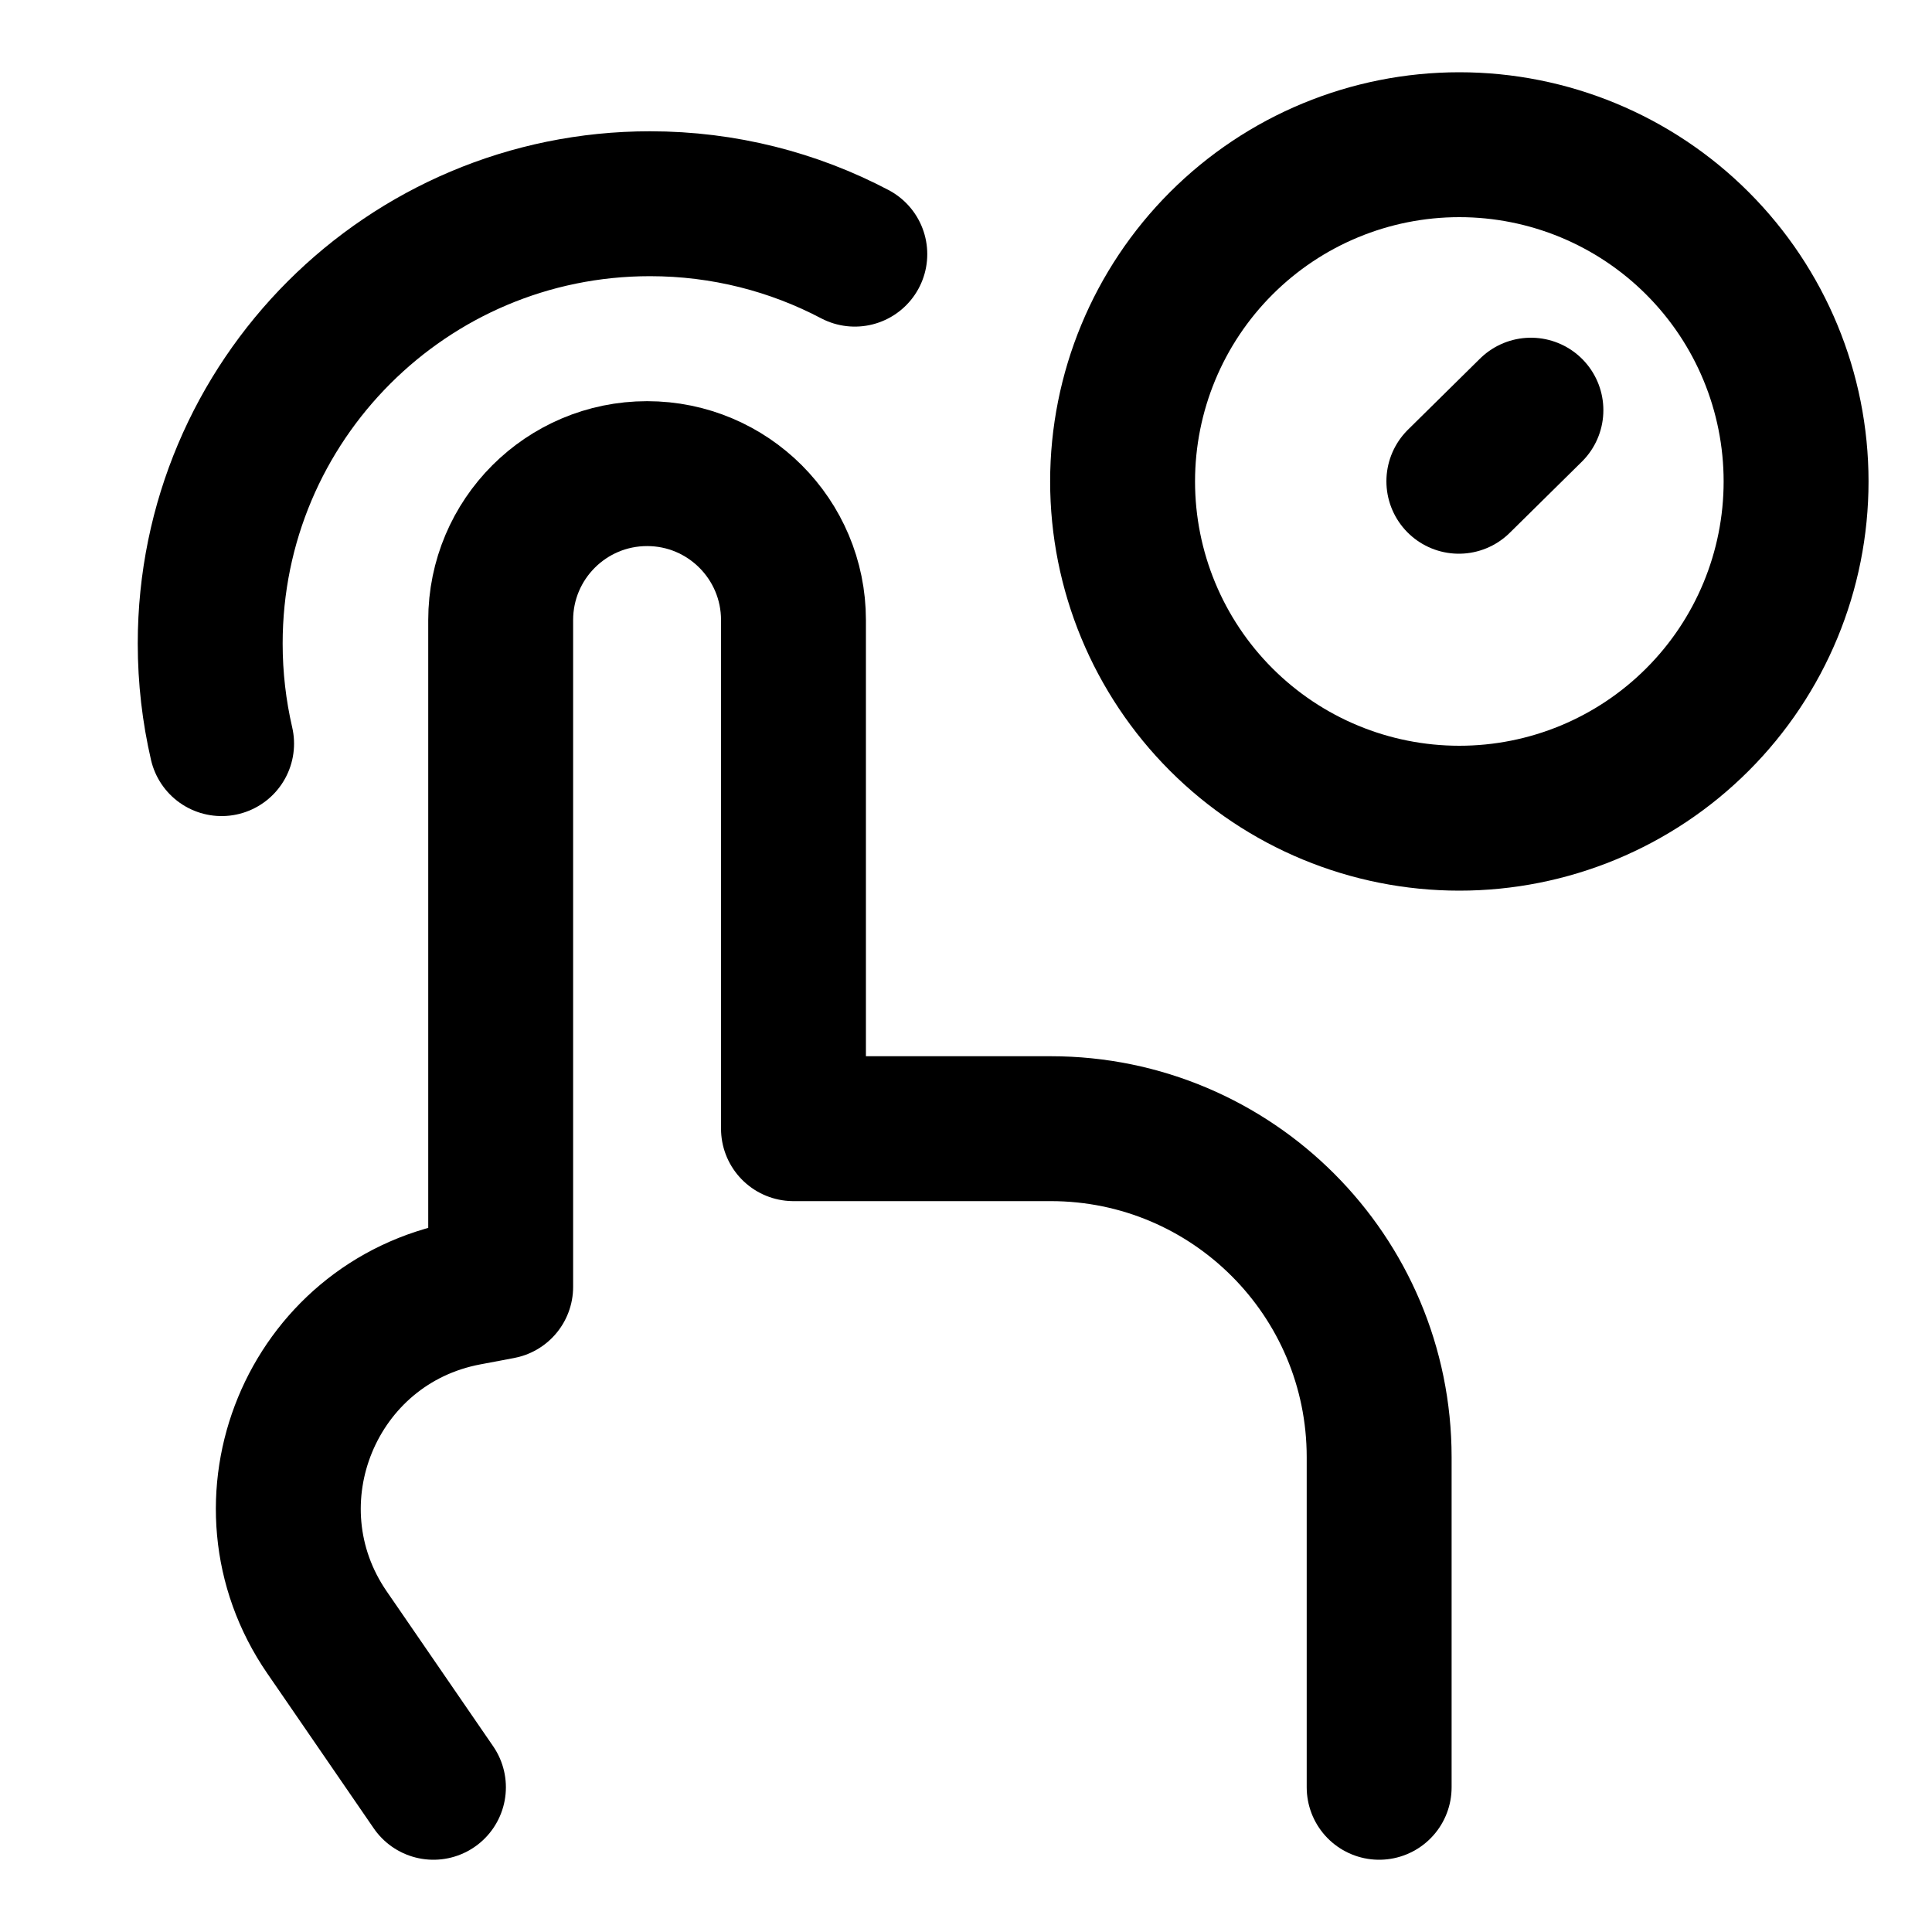 <svg width="20" height="20" viewBox="0 0 20 20" fill="none" xmlns="http://www.w3.org/2000/svg">
<g id="one-finger-hold-33">
<g id="one-finger-hold">
<path id="Ellipse 50" d="M11.621 4.984C11.621 5.909 11.988 6.795 12.642 7.449C13.296 8.103 14.182 8.47 15.107 8.47C16.032 8.47 16.918 8.103 17.572 7.449C18.226 6.795 18.593 5.909 18.593 4.984C18.593 4.059 18.226 3.173 17.572 2.519C16.918 1.865 16.032 1.498 15.107 1.498C14.182 1.498 13.296 1.865 12.642 2.519C11.988 3.173 11.621 4.059 11.621 4.984Z" stroke="black" stroke-width="1.5" stroke-linecap="round" stroke-linejoin="round"/>
<path id="Vector 225" d="M15.848 4.246L15.102 4.982" stroke="black" stroke-width="1.5" stroke-linecap="round" stroke-linejoin="round"/>
<path id="Vector 107" d="M14.277 18.502V15.085C14.277 13.207 12.755 11.684 10.877 11.684H8.214V6.419C8.214 5.582 7.536 4.903 6.699 4.903C5.861 4.903 5.183 5.582 5.183 6.419V13.321L4.834 13.387C3.223 13.69 2.457 15.55 3.386 16.9L3.499 17.064L4.487 18.502" stroke="black" stroke-width="1.5" stroke-linecap="round" stroke-linejoin="round"/>
<path id="Ellipse 302" d="M2.294 7.698C2.217 7.365 2.176 7.019 2.176 6.662C2.176 4.147 4.214 2.109 6.729 2.109C7.495 2.109 8.216 2.298 8.849 2.631" stroke="black" stroke-width="1.5" stroke-linecap="round" stroke-linejoin="round"/>
</g>
</g>
</svg>
